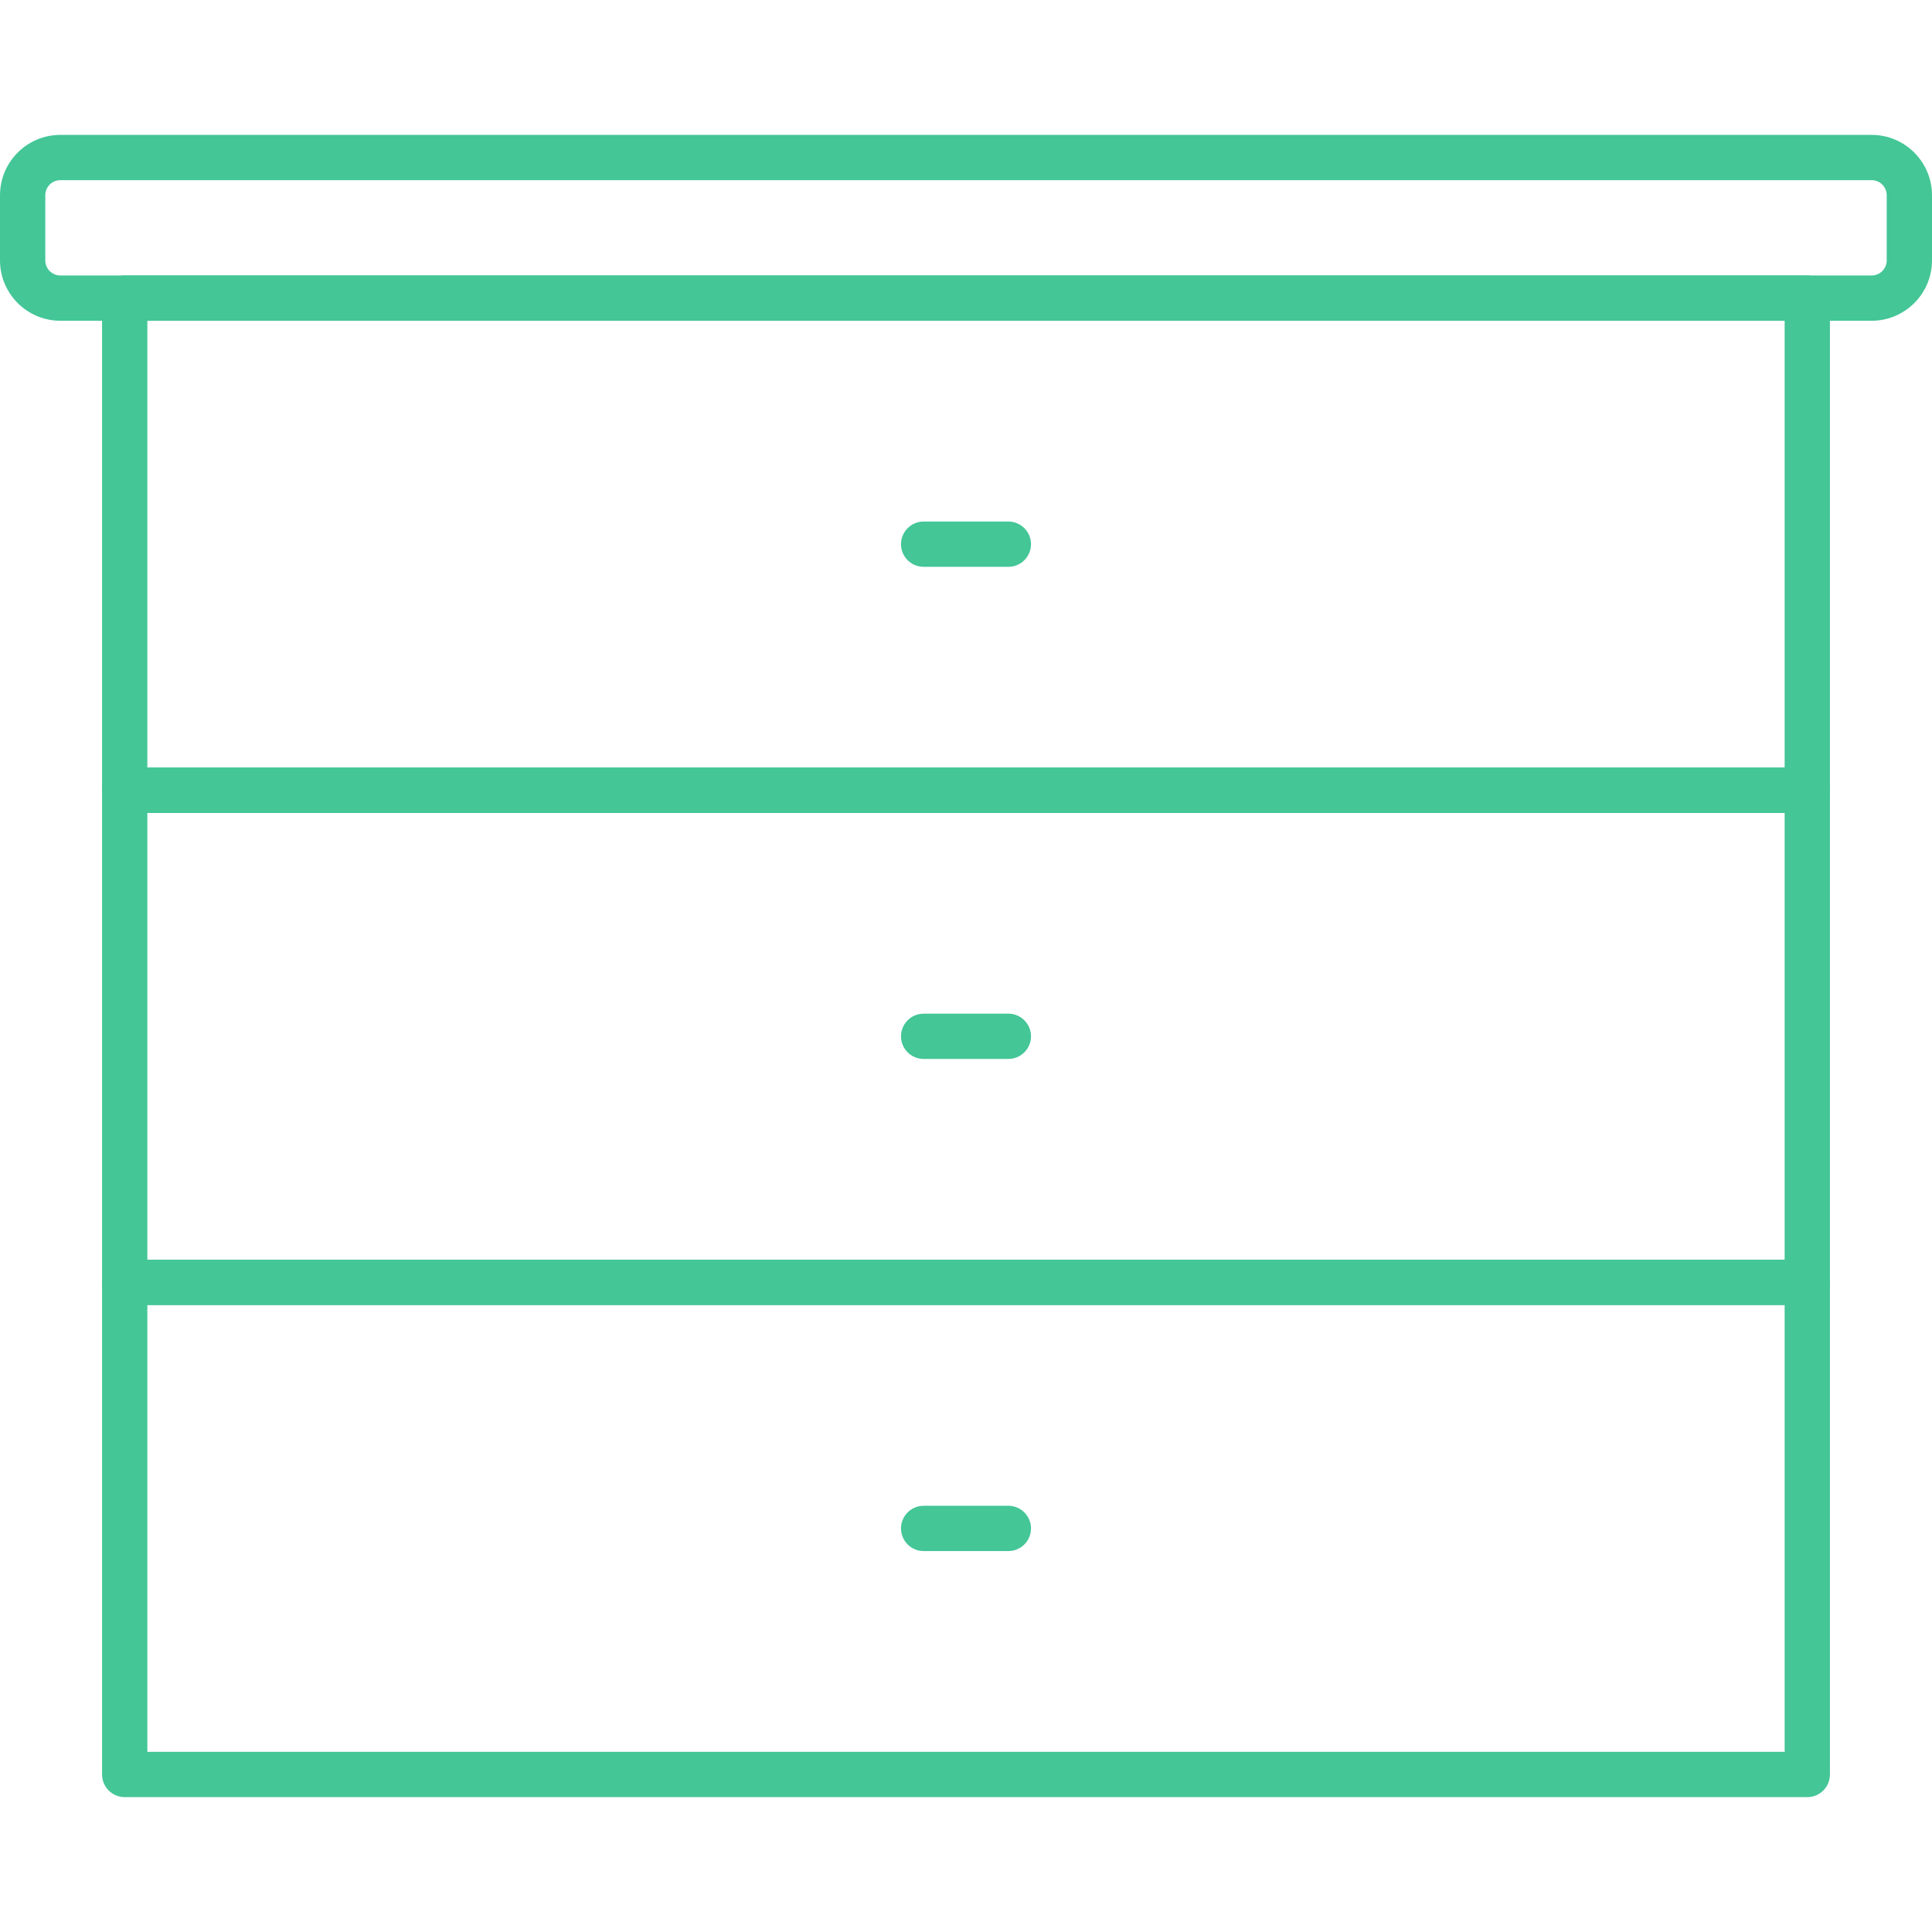 <svg width="100" height="100" viewBox="0 0 100 100" fill="none" xmlns="http://www.w3.org/2000/svg">
<g clip-path="url(#clip0)">
<path d="M93.545 42.075H6.455C5.808 42.075 5.283 41.55 5.283 40.903V15.431C5.283 14.784 5.808 14.259 6.455 14.259H93.545C94.192 14.259 94.717 14.784 94.717 15.431V40.903C94.717 41.55 94.192 42.075 93.545 42.075ZM7.627 39.731H92.373V16.602H7.627V39.731Z" fill="#44C697"/>
<path d="M93.545 67.547H6.455C5.808 67.547 5.283 67.022 5.283 66.375V40.903C5.283 40.255 5.808 39.731 6.455 39.731H93.545C94.192 39.731 94.717 40.255 94.717 40.903V66.375C94.717 67.022 94.192 67.547 93.545 67.547ZM7.627 65.203H92.373V42.075H7.627V65.203Z" fill="#44C697"/>
<path d="M93.545 93.019H6.455C5.808 93.019 5.283 92.494 5.283 91.847V66.375C5.283 65.728 5.808 65.203 6.455 65.203H93.545C94.192 65.203 94.717 65.728 94.717 66.375V91.847C94.717 92.494 94.192 93.019 93.545 93.019ZM7.627 90.675H92.373V67.547H7.627V90.675Z" fill="#44C697"/>
<path d="M52.192 29.339H47.808C47.161 29.339 46.636 28.814 46.636 28.167C46.636 27.52 47.161 26.995 47.808 26.995H52.192C52.839 26.995 53.364 27.52 53.364 28.167C53.364 28.814 52.839 29.339 52.192 29.339Z" fill="#44C697"/>
<path d="M52.192 54.811H47.808C47.161 54.811 46.636 54.286 46.636 53.639C46.636 52.992 47.161 52.467 47.808 52.467H52.192C52.839 52.467 53.364 52.992 53.364 53.639C53.364 54.286 52.839 54.811 52.192 54.811Z" fill="#44C697"/>
<path d="M52.192 80.283H47.808C47.161 80.283 46.636 79.758 46.636 79.111C46.636 78.463 47.161 77.939 47.808 77.939H52.192C52.839 77.939 53.364 78.464 53.364 79.111C53.364 79.758 52.839 80.283 52.192 80.283Z" fill="#44C697"/>
<path d="M96.875 16.603H3.125C1.4 16.601 0.002 15.203 0 13.478V10.106C0.002 8.381 1.4 6.983 3.125 6.981H96.875C98.6 6.983 99.998 8.381 100 10.106V13.478C99.998 15.203 98.6 16.601 96.875 16.603ZM3.125 9.325C2.694 9.325 2.344 9.675 2.344 10.106V13.478C2.344 13.909 2.694 14.258 3.125 14.259H96.875C97.306 14.258 97.656 13.909 97.656 13.478V10.106C97.656 9.675 97.306 9.325 96.875 9.325H3.125Z" fill="#44C697"/>
</g>
<defs>
<clipPath id="clip0">
<rect width="100" height="100" fill="white"/>
</clipPath>
</defs>
</svg>
